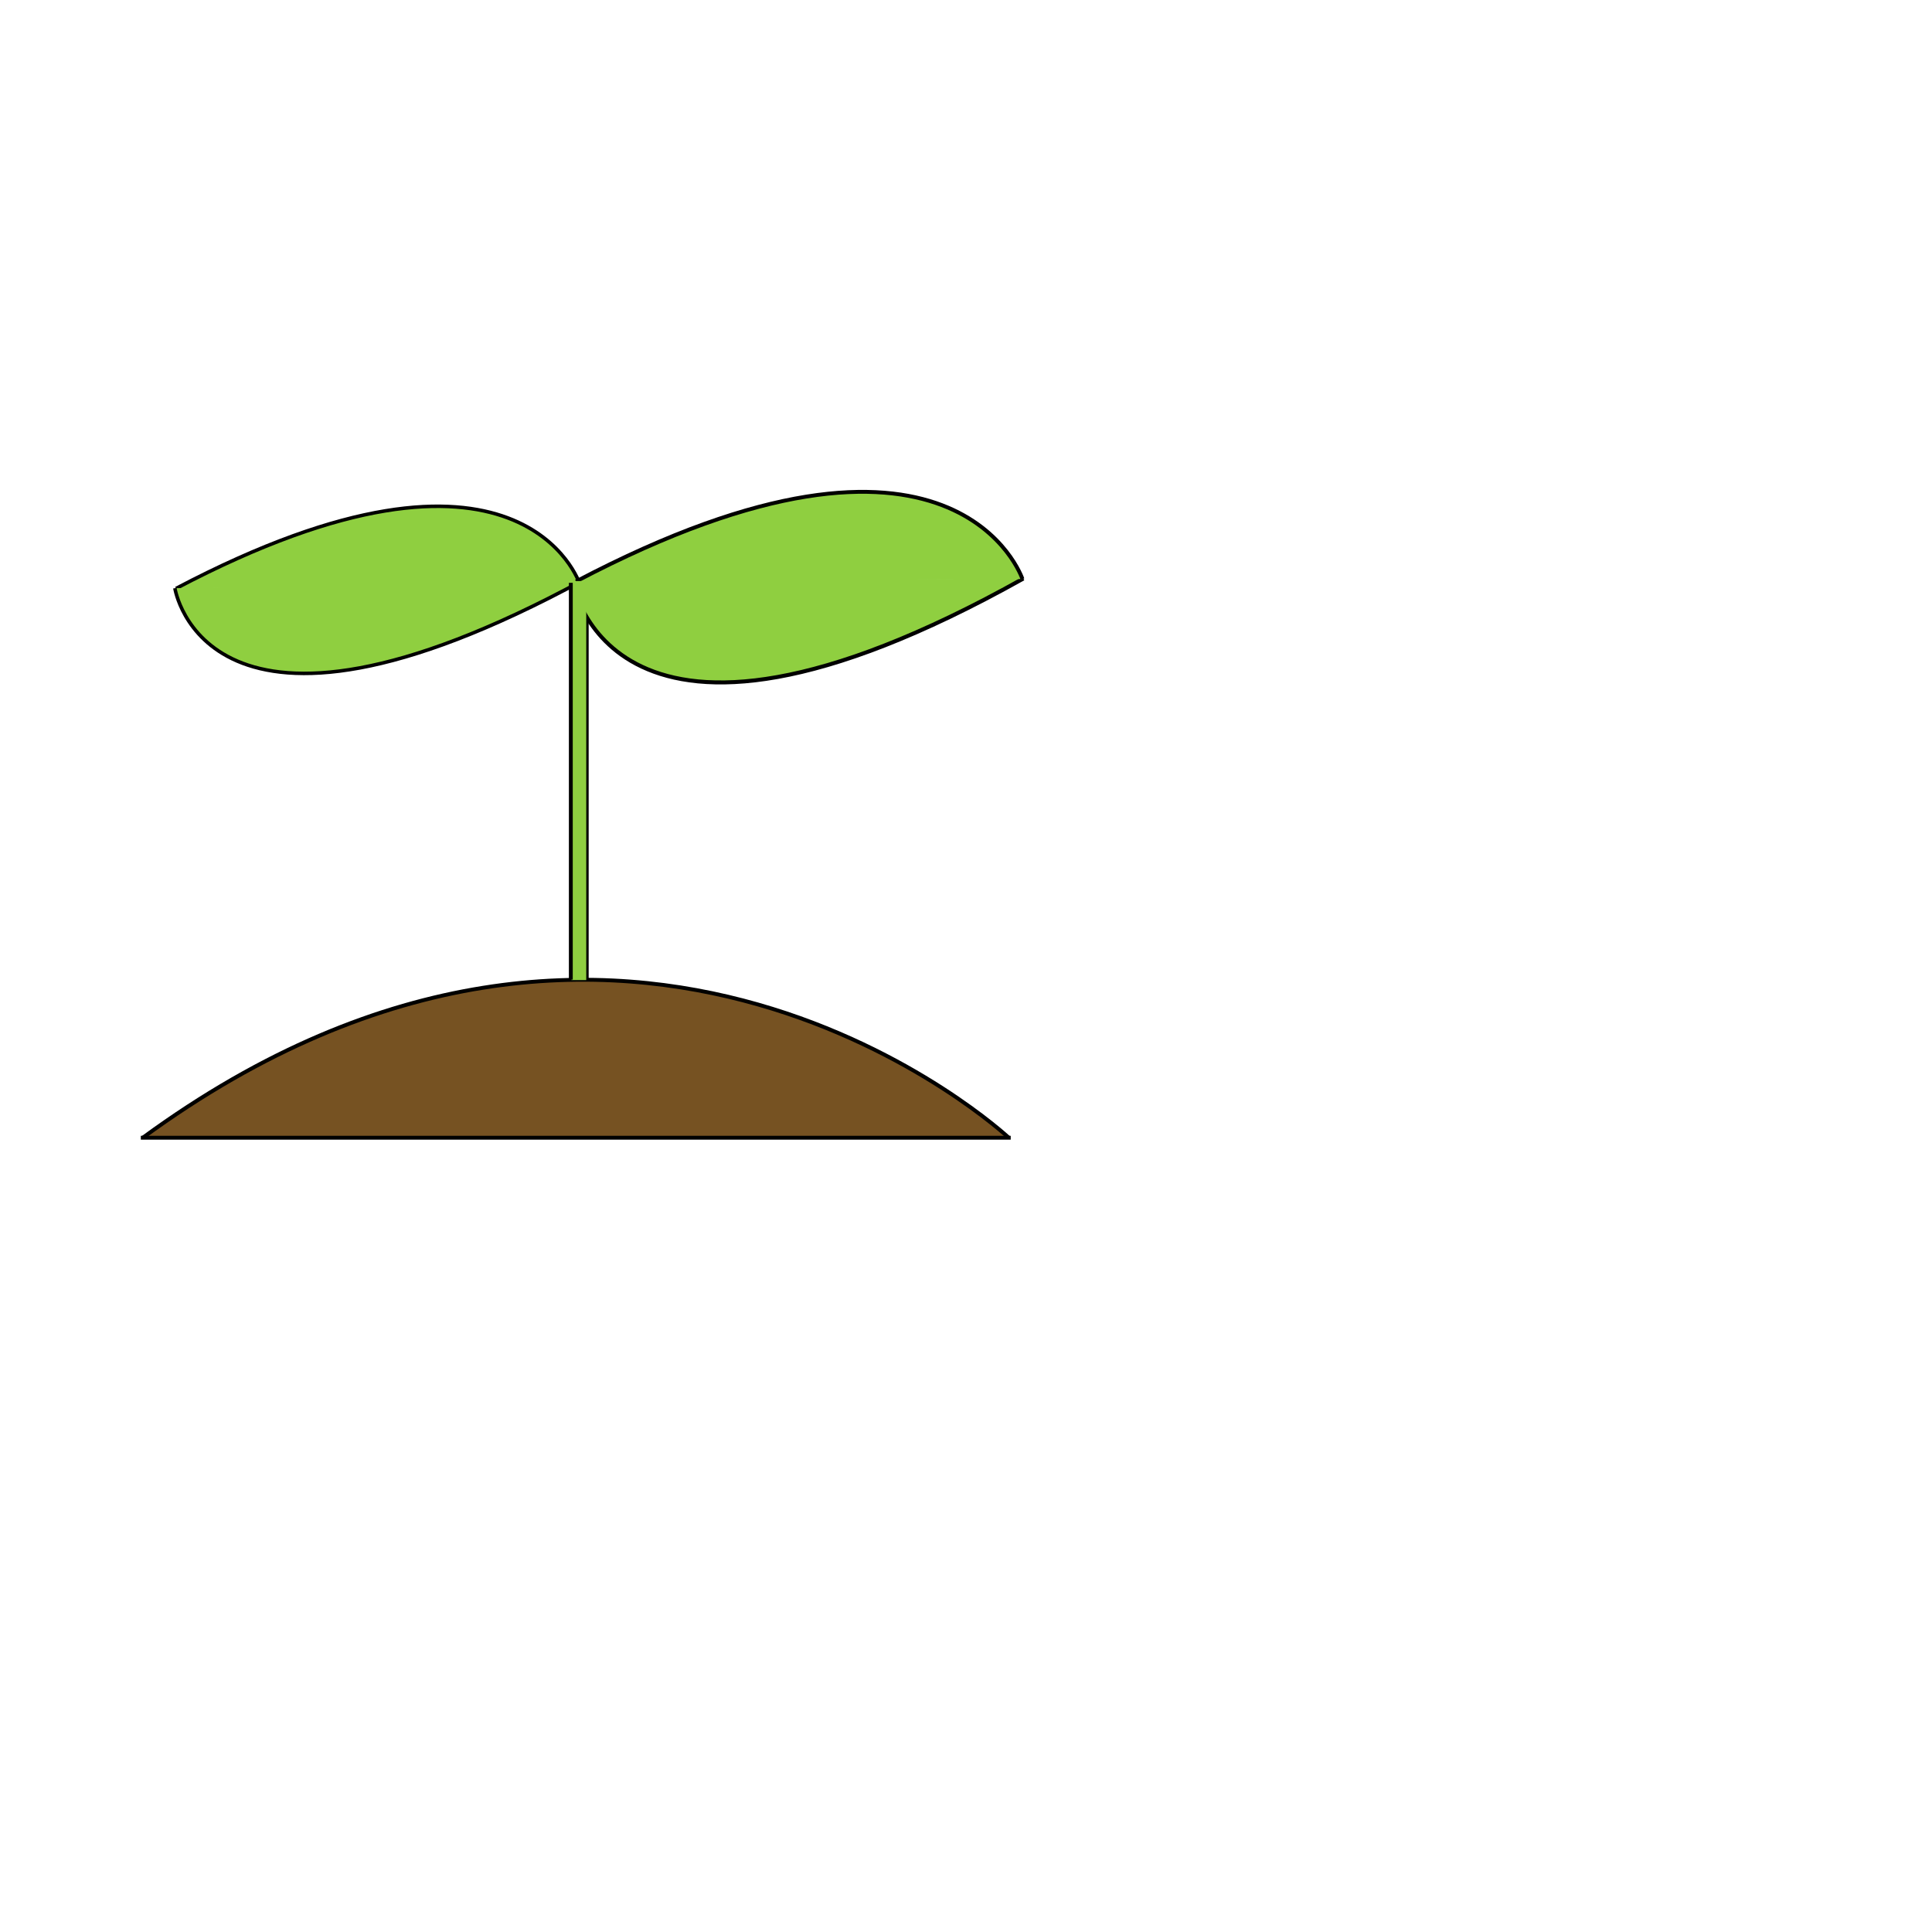 <svg xmlns="http://www.w3.org/2000/svg" width="500" height="500" stroke="#000" xmlns:v="https://vecta.io/nano"><path vector-effect="non-scaling-stroke" transform="translate(149.008 274.003)" d="M-112.065 20.441c125.668-91.984 224.13 0 224.13 0" fill="#765222"/><g fill="#8fcf40"><path vector-effect="non-scaling-stroke" transform="matrix(1 0 0 .999 151.844 201.876)" d="M0 51.86V-51.86"/><path vector-effect="non-scaling-stroke" transform="matrix(1 0 0 1.033 209.332 163.075)" d="M55.517-12.923c-107.53 58.3-116.757.462-116.757.462"/><path vector-effect="non-scaling-stroke" transform="matrix(.91 0 0 .91 98.165 139.091)" d="M-57.825 14.513c98.461-51.822 114.817-1.31 114.817-1.31"/><path vector-effect="non-scaling-stroke" transform="matrix(.91 0 0 .91 94.689 163.228)" d="M61.796-14.374c-107.53 58.3-116.111 2.288-116.111 2.288"/><path vector-effect="non-scaling-stroke" transform="translate(208.72 138.434)" d="M-59.653 12.049c98.462-51.822 115.541-.639 115.541-.639"/><path d="M147.877 150.378h3.843v103.267h-3.843z" stroke-miterlimit="1" stroke-width="0" stroke-dashoffset="-50px"/></g><path vector-effect="non-scaling-stroke" transform="translate(149.008 294.443)" d="M-112.565 0h225.13" fill="#fff" fill-opacity="0"/><path vector-effect="non-scaling-stroke" transform="matrix(1 0 0 .99 147.727 202.176)" d="M0 51.86V-51.86" fill="#8fcf40"/></svg>